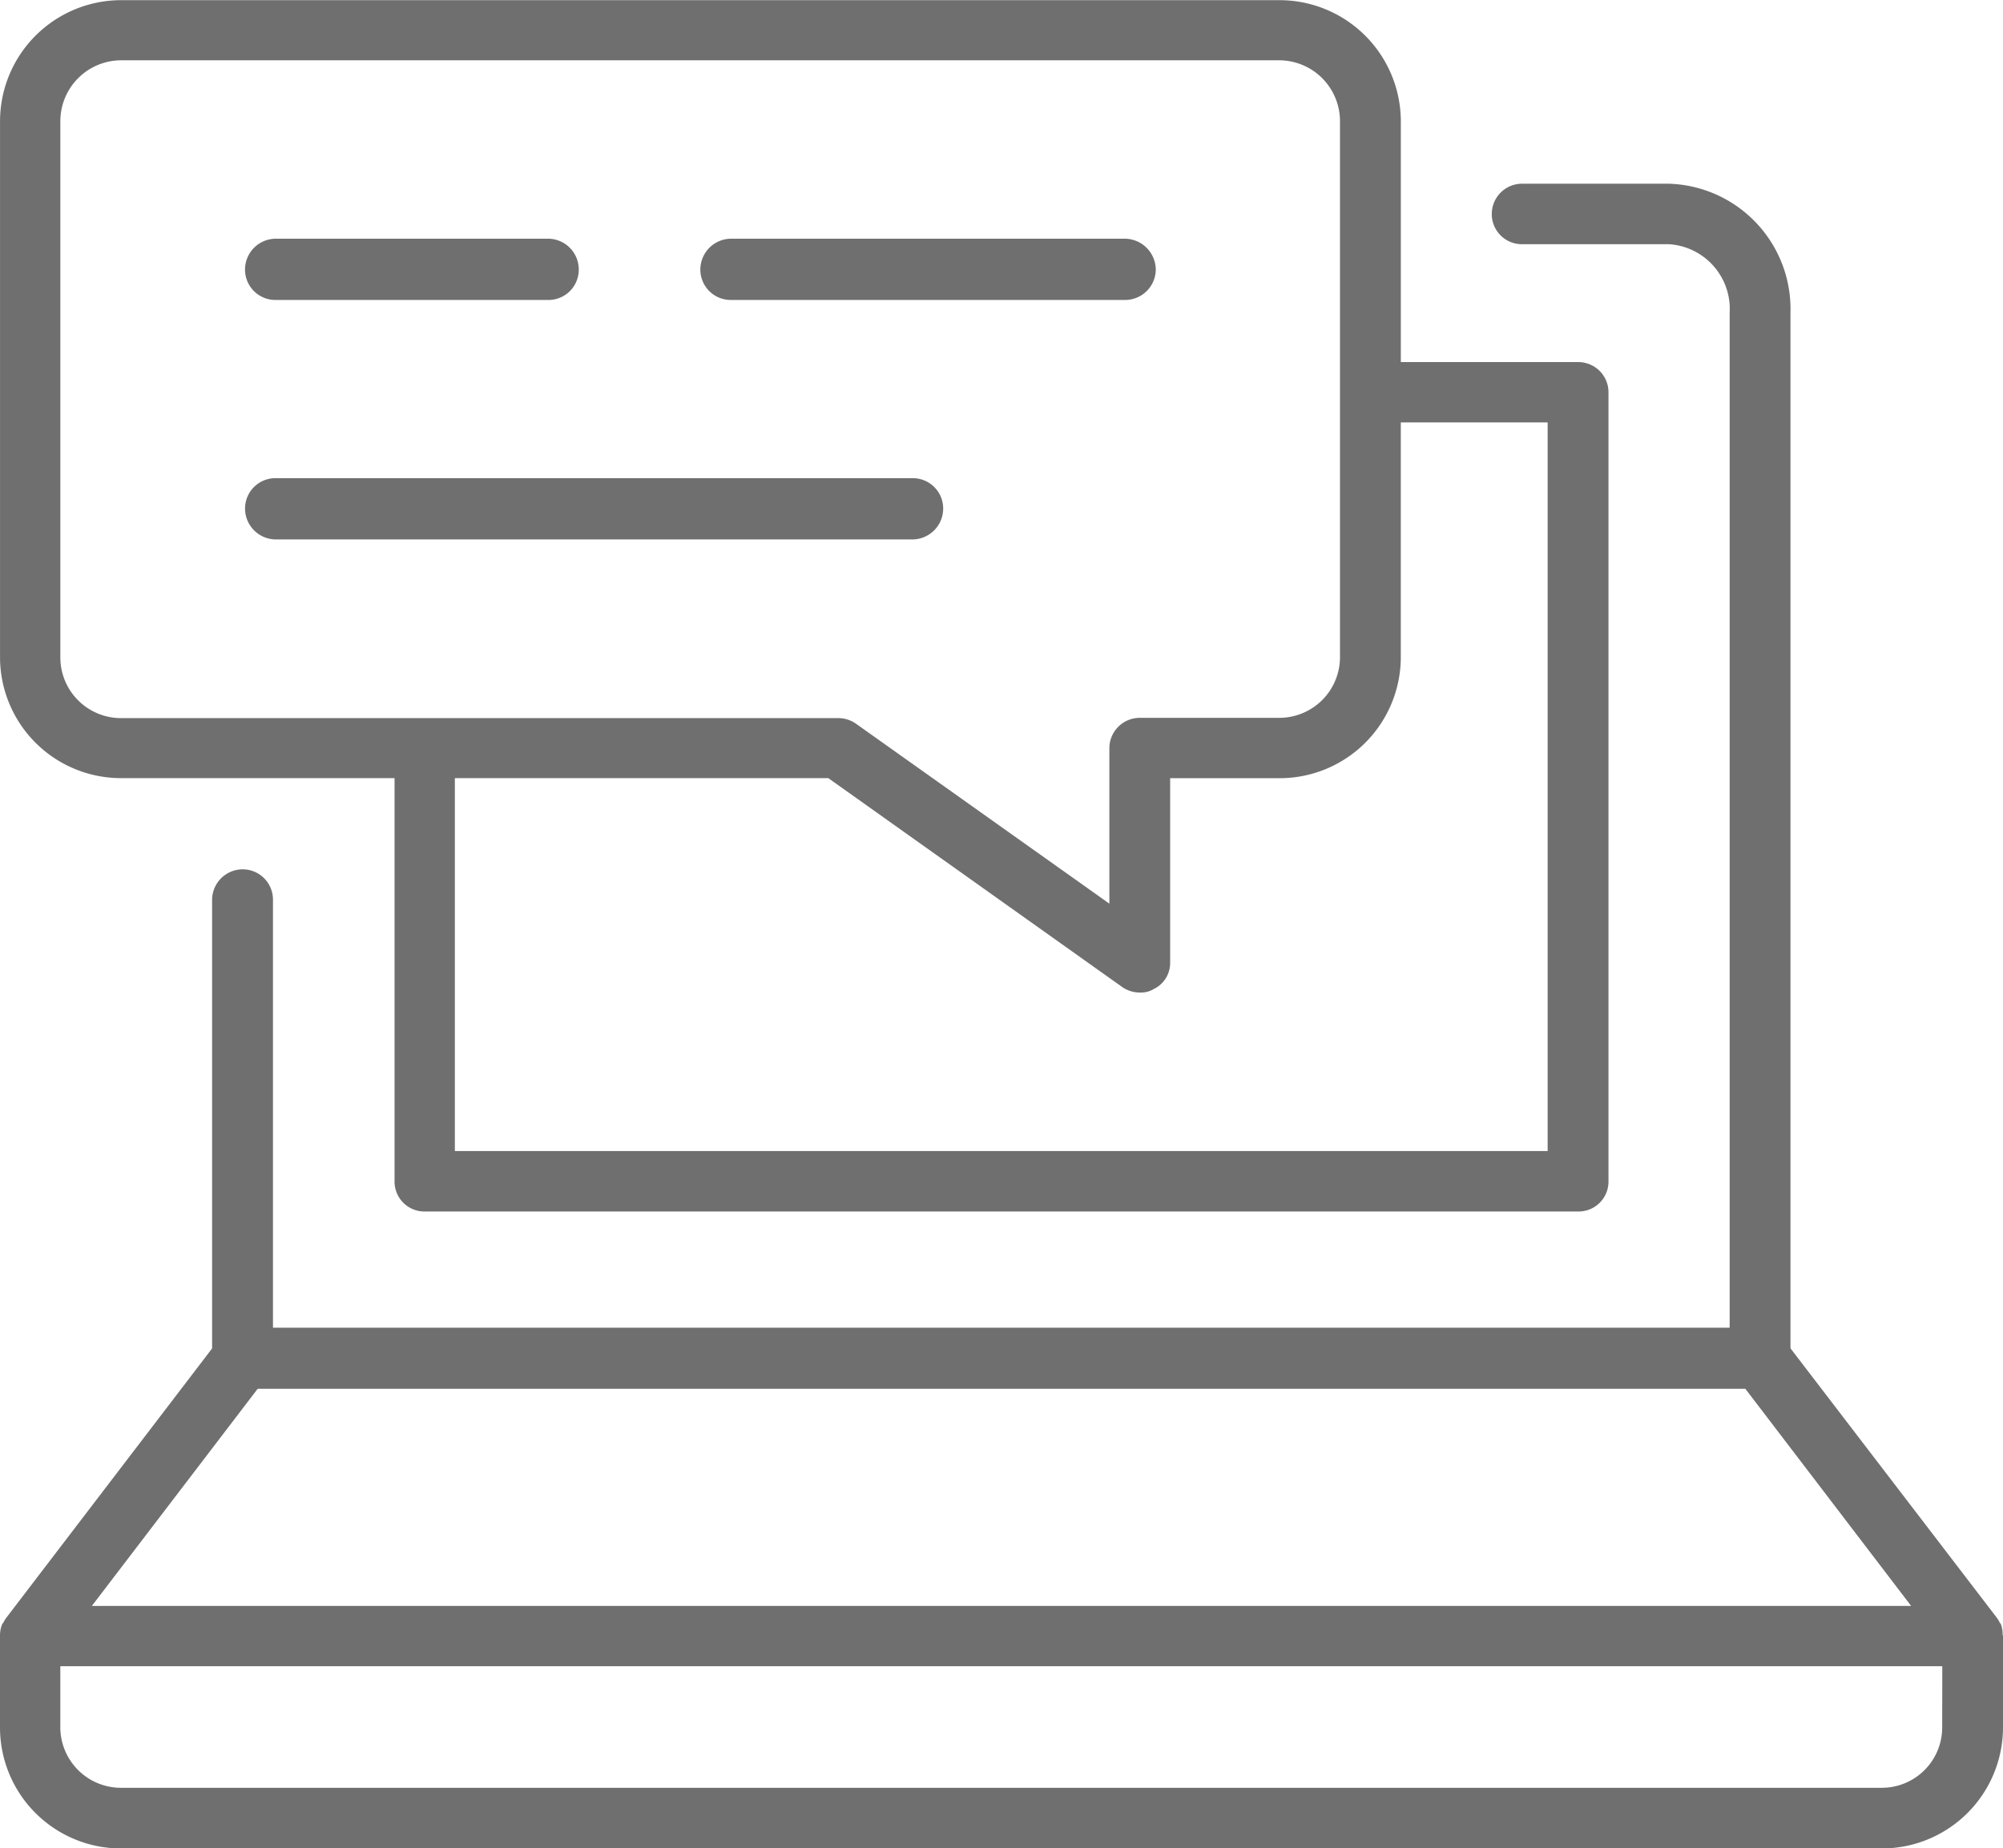 <svg id="Grupo_1199" data-name="Grupo 1199" xmlns="http://www.w3.org/2000/svg" width="60.346" height="55.693" viewBox="0 0 60.346 55.693">
  <g id="Grupo_1194" data-name="Grupo 1194" transform="translate(0 5.536)">
    <path id="Caminho_1615" data-name="Caminho 1615" d="M-6477.778,3153.3a.891.891,0,0,0-.055-.325l-.028-.028a.861.861,0,0,0-.095-.161l-6.214-8.115v-31.214a3.778,3.778,0,0,0-3.666-3.88h-4.421a.913.913,0,0,0-.912.923.907.907,0,0,0,.912.9h4.421a1.953,1.953,0,0,1,1.834,2.062v30.588h-43.887v-12.89a.913.913,0,0,0-.911-.923.924.924,0,0,0-.923.923v13.515l-6.2,8.115a.918.918,0,0,0-.095.161c-.014,0-.028.028-.028.028a.908.908,0,0,0-.067.325v2.8a3.647,3.647,0,0,0,3.649,3.638h53.034a3.65,3.65,0,0,0,3.663-3.638v-2.768Zm-52.572-7.409h44.821l4.994,6.542h-54.81Zm50.751,10.205a1.819,1.819,0,0,1-1.832,1.818h-53.034a1.828,1.828,0,0,1-1.831-1.818v-1.845h56.7Z" transform="translate(6538.113 -3109.577)" fill="#706f6f"/>
  </g>
  <g id="Grupo_1195" data-name="Grupo 1195" transform="translate(0 0)">
    <path id="Caminho_1616" data-name="Caminho 1616" d="M-6534.464,3116.28h8.238v12.159a.9.9,0,0,0,.909.9h34.755a.9.9,0,0,0,.909-.9v-23.773a.91.91,0,0,0-.909-.923h-5.347V3096.5a3.657,3.657,0,0,0-3.663-3.663h-34.891a3.652,3.652,0,0,0-3.649,3.663v16.15A3.646,3.646,0,0,0-6534.464,3116.28Zm38.554-3.635v-7.084h4.424v21.956h-32.923V3116.28h11.251l8.862,6.3a.933.933,0,0,0,.529.161.752.752,0,0,0,.419-.108.869.869,0,0,0,.489-.787v-5.564h3.286A3.651,3.651,0,0,0-6495.91,3112.645Zm-40.385-16.15a1.836,1.836,0,0,1,1.831-1.846h34.891a1.836,1.836,0,0,1,1.831,1.846v16.15a1.83,1.83,0,0,1-1.831,1.818h-4.194a.917.917,0,0,0-.923.9v4.7l-7.64-5.427a.918.918,0,0,0-.528-.164h-21.606a1.83,1.83,0,0,1-1.831-1.818Z" transform="translate(6538.113 -3092.832)" fill="#706f6f"/>
  </g>
  <g id="Grupo_1196" data-name="Grupo 1196" transform="translate(21.1 7.193)">
    <path id="Caminho_1617" data-name="Caminho 1617" d="M-6473.381,3116.433h11.886a.924.924,0,0,0,.923-.923.94.94,0,0,0-.923-.923h-11.886a.931.931,0,0,0-.912.923A.915.915,0,0,0-6473.381,3116.433Z" transform="translate(6474.293 -3114.587)" fill="#706f6f"/>
  </g>
  <g id="Grupo_1197" data-name="Grupo 1197" transform="translate(7.382 7.193)">
    <path id="Caminho_1618" data-name="Caminho 1618" d="M-6514.863,3116.433h8.224a.912.912,0,0,0,.908-.923.928.928,0,0,0-.908-.923h-8.224a.931.931,0,0,0-.923.923A.915.915,0,0,0-6514.863,3116.433Z" transform="translate(6515.786 -3114.587)" fill="#706f6f"/>
  </g>
  <g id="Grupo_1198" data-name="Grupo 1198" transform="translate(7.382 14.41)">
    <path id="Caminho_1619" data-name="Caminho 1619" d="M-6514.863,3138.263h19.188a.931.931,0,0,0,.923-.923.915.915,0,0,0-.923-.923h-19.187a.915.915,0,0,0-.923.923A.931.931,0,0,0-6514.863,3138.263Z" transform="translate(6515.786 -3136.418)" fill="#706f6f"/>
  </g>
</svg>
